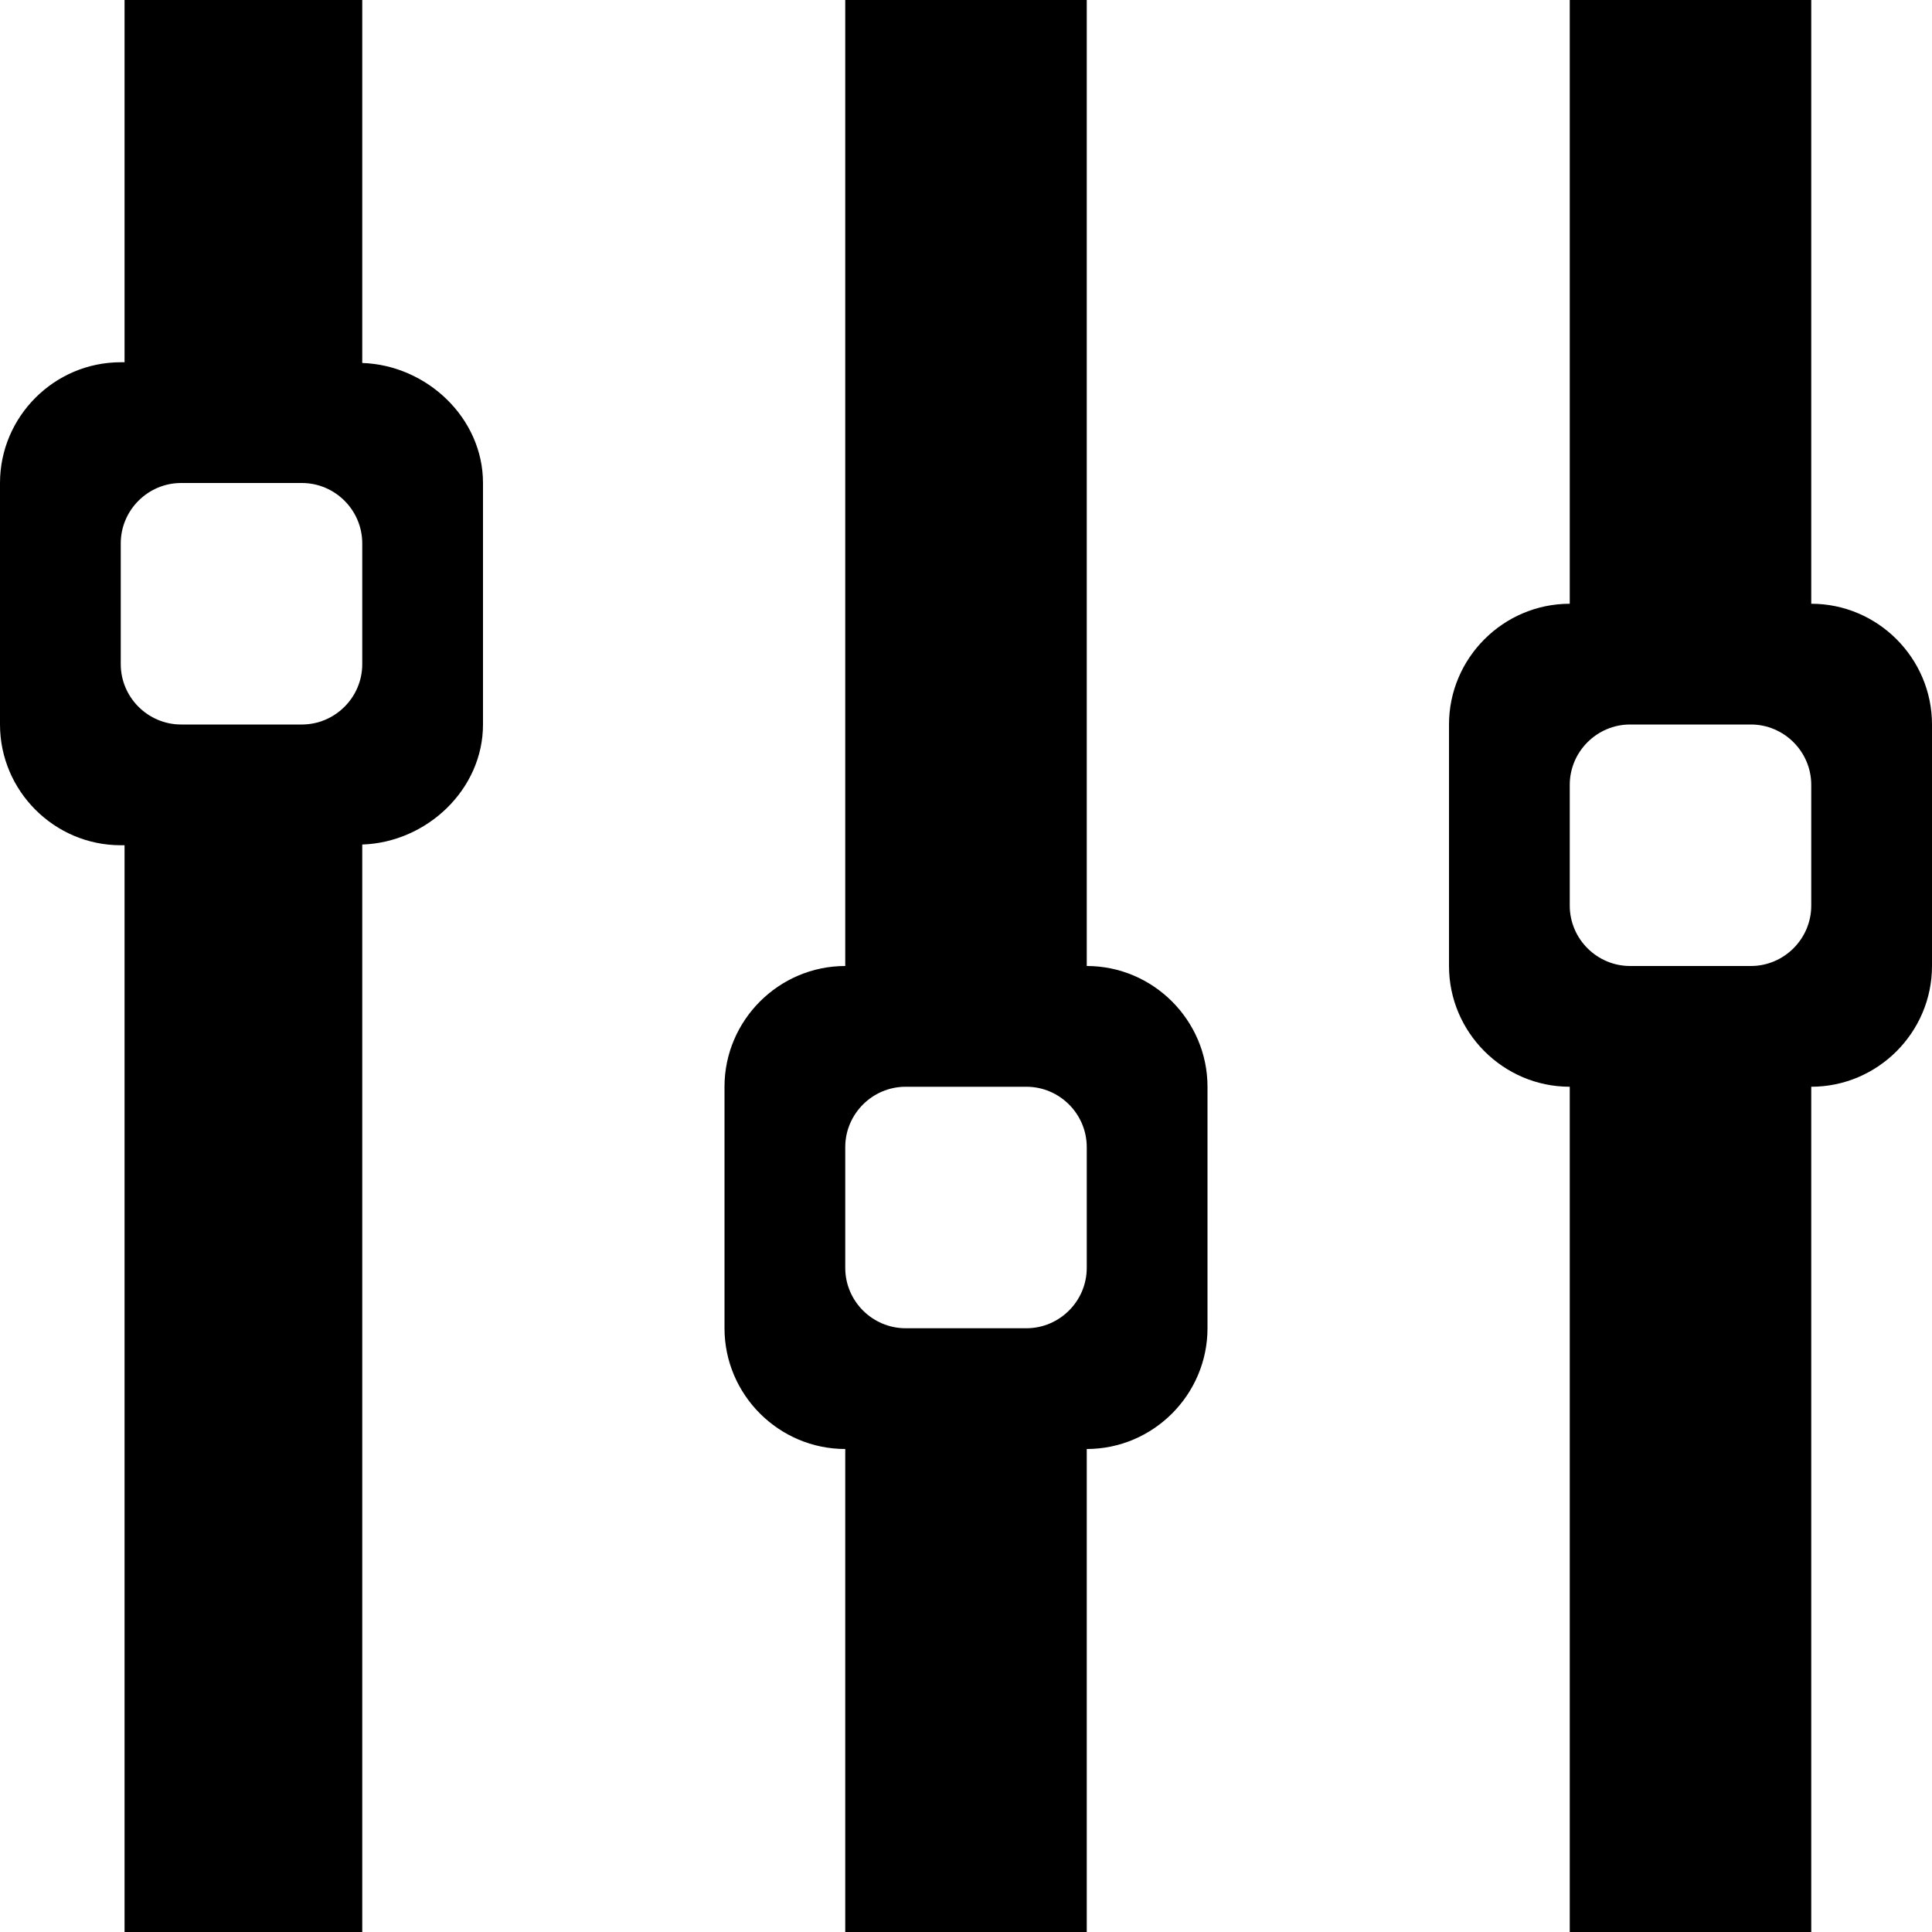 <?xml version="1.0" encoding="iso-8859-1"?>
<!-- Generator: Adobe Illustrator 17.0.0, SVG Export Plug-In . SVG Version: 6.00 Build 0)  -->
<!DOCTYPE svg PUBLIC "-//W3C//DTD SVG 1.1//EN" "http://www.w3.org/Graphics/SVG/1.1/DTD/svg11.dtd">
<svg version="1.1" id="Layer_1" xmlns="http://www.w3.org/2000/svg" xmlns:xlink="http://www.w3.org/1999/xlink" x="0px" y="0px"
	 width="32px" height="32px" viewBox="0 0 32 32" style="enable-background:new 0 0 32 32;" xml:space="preserve">
<g>
	<defs>
		<rect id="SVGID_1_" width="32" height="32"/>
	</defs>
	<clipPath id="SVGID_2_">
		<use xlink:href="#SVGID_1_"  style="overflow:visible;"/>
	</clipPath>
	<g style="clip-path:url(#SVGID_2_);">
		<defs>
			<rect id="SVGID_3_" width="32" height="32"/>
		</defs>
		<clipPath id="SVGID_4_">
			<use xlink:href="#SVGID_3_"  style="overflow:visible;"/>
		</clipPath>
		<path style="clip-path:url(#SVGID_4_);" d="M18,16V0h-4v16c-1.1,0-2,0.9-2,2v4c0,1.1,0.9,2,2,2v8h4v-8c1.1,0,2-0.9,2-2v-4
			C20,16.9,19.1,16,18,16 M18,21c0,0.551-0.451,1-1,1h-2c-0.549,0-1-0.449-1-1v-2c0-0.551,0.451-1,1-1h2c0.549,0,1,0.449,1,1V21z"/>
		<path style="clip-path:url(#SVGID_4_);" d="M6,6.012V0H2.063v6H2C0.9,6,0,6.9,0,8v4c0,1.1,0.9,2,2,2h0.063v18H6V13.988
			c1.068-0.035,2-0.91,2-1.988V8C8,6.922,7.068,6.047,6,6.012 M6,11c0,0.551-0.451,1-1,1H3c-0.549,0-1-0.449-1-1V9
			c0-0.551,0.451-1,1-1h2c0.549,0,1,0.449,1,1V11z"/>
		<path style="clip-path:url(#SVGID_4_);" d="M30,10V0h-4v10c-1.1,0-2,0.9-2,2v4c0,1.1,0.9,2,2,2v14h4V18c1.1,0,2-0.9,2-2v-4
			C32,10.9,31.1,10,30,10 M30,15c0,0.551-0.451,1-1,1h-2c-0.549,0-1-0.449-1-1v-2c0-0.551,0.451-1,1-1h2c0.549,0,1,0.449,1,1V15z"/>
	</g>
</g>
</svg>
